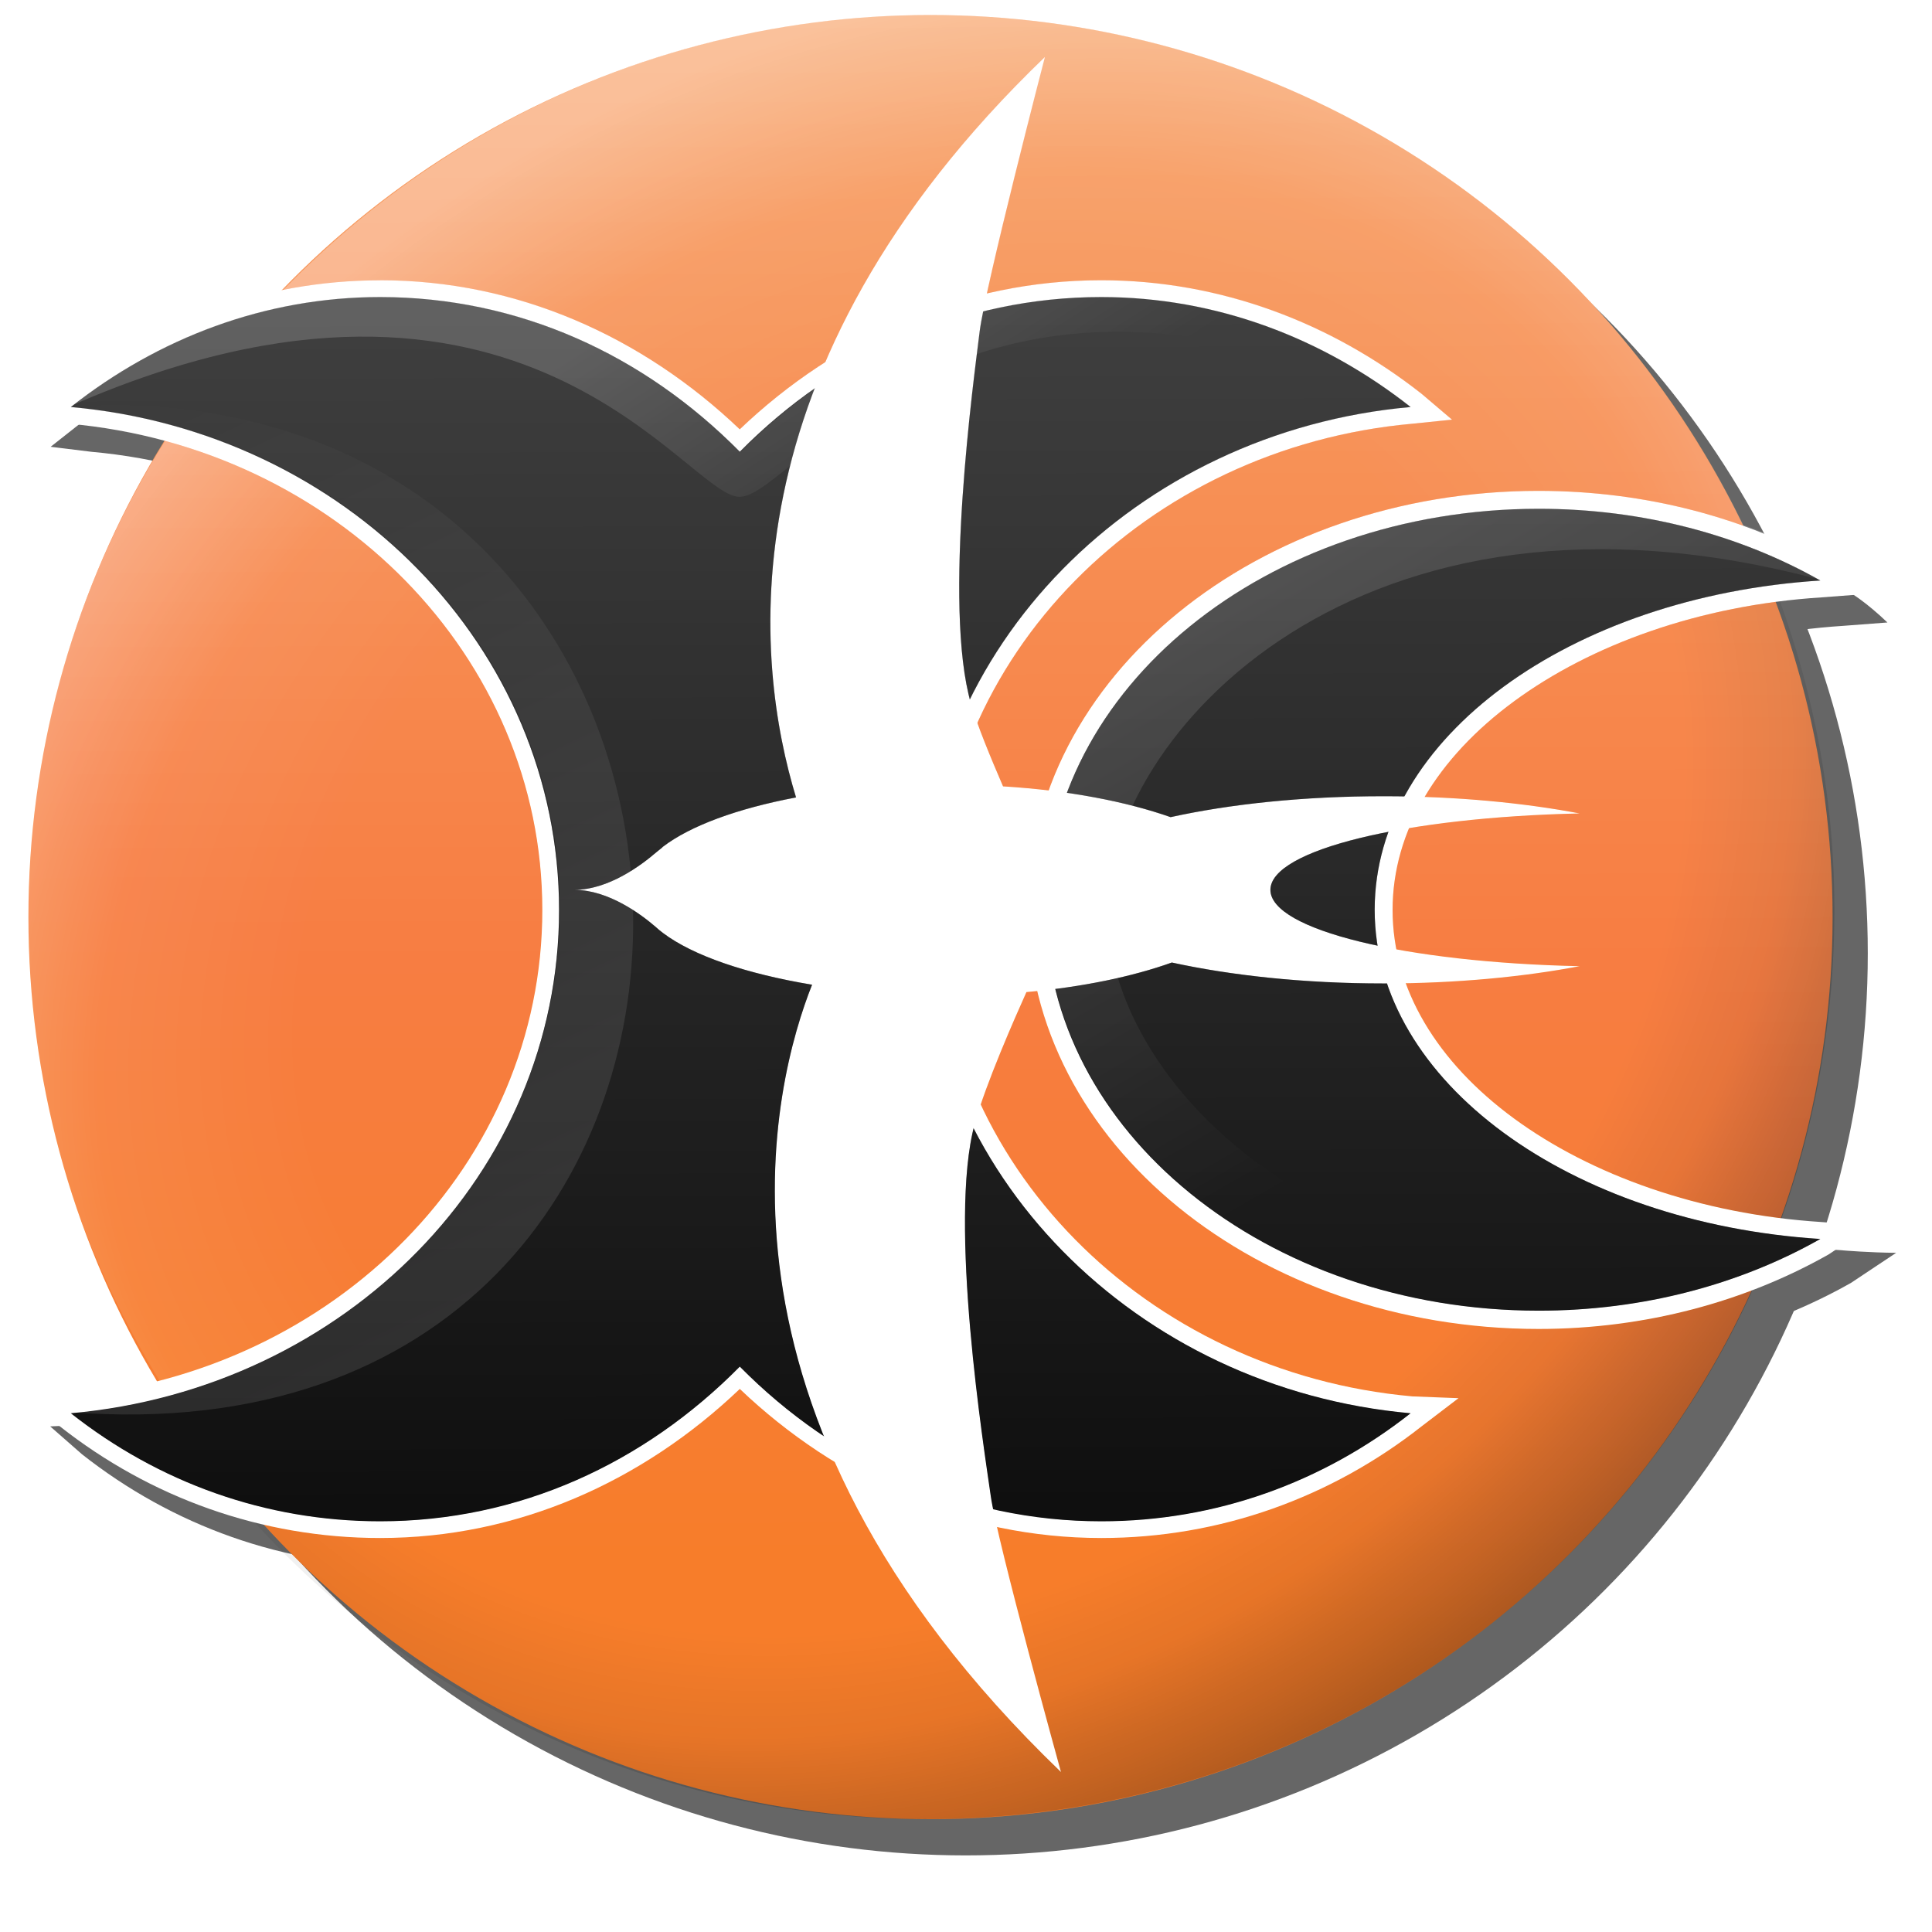 <?xml version="1.0" encoding="UTF-8" standalone="no"?>
<!-- Created with Inkscape (http://www.inkscape.org/) -->

<svg
   width="267"
   height="267"
   id="svg6431"
   version="1.1"
   inkscape:version="1.1.2 (0a00cf5339, 2022-02-04)"
   sodipodi:docname="logo.svg"
   inkscape:export-filename="C:\Documents and Settings\Administrator\Desktop\XCSoar 48x48_10.png"
   inkscape:export-xdpi="90"
   inkscape:export-ydpi="90"
   style="display:inline;enable-background:new"
   viewBox="0 -14.8 272 272"
   xmlns:inkscape="http://www.inkscape.org/namespaces/inkscape"
   xmlns:sodipodi="http://sodipodi.sourceforge.net/DTD/sodipodi-0.dtd"
   xmlns:xlink="http://www.w3.org/1999/xlink"
   xmlns="http://www.w3.org/2000/svg"
   xmlns:svg="http://www.w3.org/2000/svg"
   xmlns:rdf="http://www.w3.org/1999/02/22-rdf-syntax-ns#"
   xmlns:cc="http://creativecommons.org/ns#"
   xmlns:dc="http://purl.org/dc/elements/1.1/">
  <defs
     id="defs6433">
    <linearGradient
       id="linearGradient3737">
      <stop
         style="stop-color:#000000;stop-opacity:1;"
         offset="0"
         id="stop3739" />
      <stop
         style="stop-color:#ffffff;stop-opacity:1;"
         offset="1"
         id="stop3741" />
    </linearGradient>
    <linearGradient
       id="linearGradient5077">
      <stop
         style="stop-color:#fffeff;stop-opacity:1;"
         offset="0"
         id="stop5079" />
      <stop
         style="stop-color:#fffeff;stop-opacity:0;"
         offset="1"
         id="stop5081" />
    </linearGradient>
    <linearGradient
       id="linearGradient5091">
      <stop
         style="stop-color:#fffeff;stop-opacity:1;"
         offset="0"
         id="stop5093" />
      <stop
         style="stop-color:#fffeff;stop-opacity:0;"
         offset="1"
         id="stop5095" />
    </linearGradient>
    <linearGradient
       inkscape:collect="always"
       id="linearGradient5097">
      <stop
         style="stop-color:#fffeff;stop-opacity:1;"
         offset="0"
         id="stop5099" />
      <stop
         style="stop-color:#fffeff;stop-opacity:0;"
         offset="1"
         id="stop5101" />
    </linearGradient>
    <linearGradient
       inkscape:collect="always"
       xlink:href="#linearGradient5097"
       id="linearGradient6720"
       gradientUnits="userSpaceOnUse"
       gradientTransform="matrix(2.763,0,0,2.822,-909.894,337.787)"
       x1="354.729"
       y1="231.96"
       x2="331.811"
       y2="182.338" />
    <linearGradient
       inkscape:collect="always"
       xlink:href="#linearGradient5091"
       id="linearGradient6722"
       gradientUnits="userSpaceOnUse"
       gradientTransform="matrix(2.763,0,0,2.822,-909.894,337.787)"
       x1="362.675"
       y1="176.071"
       x2="371.379"
       y2="189.978" />
    <linearGradient
       inkscape:collect="always"
       xlink:href="#linearGradient5077"
       id="linearGradient6724"
       gradientUnits="userSpaceOnUse"
       gradientTransform="matrix(8.395,0,0,8.395,-5.622,-7776.198)"
       spreadMethod="pad"
       x1="20.249"
       y1="1029.575"
       x2="25.564"
       y2="1038.782" />
    <radialGradient
       id="radialGradient5029-1"
       gradientUnits="userSpaceOnUse"
       cx="47.25"
       cy="82.5"
       r="3.78"
       fx="47.25"
       fy="82.5"
       gradientTransform="matrix(0.205,0,0,0.205,63.391,1005.405)">
      <stop
         offset="0.286"
         style="stop-color:#000000;stop-opacity:0;"
         id="stop5031-7" />
      <stop
         id="stop4671-4"
         style="stop-color:#000000;stop-opacity:0;"
         offset="0.7" />
      <stop
         offset="0.8"
         style="stop-color:#000000;stop-opacity:0.196;"
         id="stop3766" />
      <stop
         offset="1.00"
         style="stop-color: rgb(0, 0, 0);"
         id="stop5033-0" />
    </radialGradient>
    <radialGradient
       r="15.977"
       fy="15.935"
       fx="15.977"
       cy="15.935"
       cx="15.977"
       gradientTransform="matrix(8.012,-6.392,5.19,6.506,-83.452,125.445)"
       gradientUnits="userSpaceOnUse"
       id="radialGradient3106"
       xlink:href="#radialGradient5029-1"
       inkscape:collect="always" />
    <radialGradient
       id="radialGradient5021-4"
       gradientUnits="userSpaceOnUse"
       cx="47.25"
       cy="82.5"
       r="3.78"
       fx="47.25"
       fy="82.5"
       gradientTransform="matrix(0.205,0,0,0.205,63.391,1005.405)">
      <stop
         offset="0"
         style="stop-color:#ffffff;stop-opacity:0;"
         id="stop5025-8" />
      <stop
         id="stop3768"
         style="stop-color:#ffffff;stop-opacity:0;"
         offset="0.6" />
      <stop
         id="stop3721-8"
         style="stop-color:#ffffff;stop-opacity:0.196;"
         offset="0.8" />
      <stop
         id="stop3719-2"
         style="stop-color:#ffffff;stop-opacity:1;"
         offset="1" />
    </radialGradient>
    <radialGradient
       r="15.977"
       fy="-13.203"
       fx="26.492"
       cy="-13.203"
       cx="26.492"
       gradientTransform="matrix(4.323,6.019,-7.667,5.506,-92.443,40.333)"
       gradientUnits="userSpaceOnUse"
       id="radialGradient3743"
       xlink:href="#radialGradient5021-4"
       inkscape:collect="always" />
    <filter
       inkscape:collect="always"
       id="filter3765"
       style="color-interpolation-filters:sRGB"
       x="0"
       y="0"
       width="1"
       height="1">
      <feBlend
         inkscape:collect="always"
         mode="lighten"
         in2="BackgroundImage"
         id="feBlend3767" />
    </filter>
    <filter
       inkscape:collect="always"
       id="filter3884"
       style="color-interpolation-filters:sRGB"
       x="-3.496"
       y="-2.783"
       width="4.522"
       height="3.822">
      <feBlend
         inkscape:collect="always"
         mode="multiply"
         in2="BackgroundImage"
         id="feBlend3886" />
    </filter>
    <linearGradient
       inkscape:collect="always"
       xlink:href="#linearGradient3737"
       id="linearGradient3743"
       x1="131.902"
       y1="267"
       x2="131.221"
       y2="0"
       gradientUnits="userSpaceOnUse" />
    <filter
       inkscape:collect="always"
       id="filter3905">
      <feGaussianBlur
         inkscape:collect="always"
         stdDeviation="1.012"
         id="feGaussianBlur3907" />
    </filter>
    <filter
       inkscape:collect="always"
       id="filter3909"
       x="-0.027"
       y="-0.027"
       width="1.053"
       height="1.053">
      <feGaussianBlur
         inkscape:collect="always"
         stdDeviation="0.356"
         id="feGaussianBlur3911" />
    </filter>
    <filter
       inkscape:collect="always"
       id="filter3913"
       x="-0.056"
       y="-0.058"
       width="1.113"
       height="1.116">
      <feGaussianBlur
         inkscape:collect="always"
         stdDeviation="1.012"
         id="feGaussianBlur3915" />
    </filter>
    <filter
       inkscape:collect="always"
       id="filter3917"
       x="-0.034"
       y="-0.038"
       width="1.067"
       height="1.077">
      <feGaussianBlur
         inkscape:collect="always"
         stdDeviation="2.827"
         id="feGaussianBlur3919" />
    </filter>
  </defs>
  <sodipodi:namedview
     id="base"
     pagecolor="#343434"
     bordercolor="#666666"
     borderopacity="1.0"
     inkscape:pageopacity="1"
     inkscape:pageshadow="2"
     inkscape:zoom="0.8385308"
     inkscape:cx="5.3665292"
     inkscape:cy="67.976036"
     inkscape:document-units="px"
     inkscape:current-layer="layer3"
     showgrid="false"
     inkscape:window-width="1920"
     inkscape:window-height="1023"
     inkscape:window-x="0"
     inkscape:window-y="0"
     inkscape:window-maximized="1"
     showguides="true"
     inkscape:guide-bbox="true"
     inkscape:snap-page="true"
     inkscape:snap-global="false"
     viewbox-y="-14.8"
     viewbox-height="270"
     inkscape:pagecheckerboard="0" />
  <g
     inkscape:groupmode="layer"
     id="layer4"
     inkscape:label="Shadow"
     style="display:inline;opacity:0.6;filter:url(#filter3884)"
     transform="translate(3,-13.687)">
    <g
       transform="matrix(2.763,0,0,2.822,-904.738,-450.575)"
       id="g28-4-8"
       style="display:inline;fill:#ffffff;fill-opacity:1;stroke:none;filter:url(#filter3905)">
      <g
         id="g30-9-2"
         style="fill:#ffffff;fill-opacity:1;stroke:none" />
      <g
         id="g34-2-0"
         style="fill:#ffffff;fill-opacity:1;stroke:none" />
      <g
         id="g34-8-4-2"
         style="fill:#ffffff;fill-opacity:1;stroke:none" />
    </g>
    <circle
       style="display:inline;fill:#000000;fill-opacity:1;fill-rule:nonzero;stroke:none;filter:url(#filter3909);enable-background:new"
       id="path5438-7"
       transform="matrix(7.949,0,0,7.949,5.957,6.435)"
       cx="15.977"
       cy="15.935"
       r="15.977" />
    <g
       transform="matrix(2.763,0,0,2.822,-906.738,-454.575)"
       id="g28-4-1"
       style="display:inline;fill:#000000;fill-opacity:1;stroke:none;filter:url(#filter3913);enable-background:new">
      <g
         id="g30-9-26"
         style="fill:#000000;fill-opacity:1;stroke:none">
        <path
           style="fill:#000000;fill-opacity:1"
           d="m 406.625,186.594 c -14.264,0 -26.031,9.25 -26.031,20.906 0,11.655 11.767,20.906 26.031,20.906 5.484,0 10.576,-1.387 14.781,-3.719 0,0 2.297,-1.497 2.297,-1.497 -1.381,-0.012 -2.66,-0.118 -2.66,-0.118 -6.222,-0.391 -11.756,-2.356 -15.669,-5.166 -3.913,-2.81 -6.188,-6.464 -6.188,-10.406 0,-3.942 2.274,-7.589 6.188,-10.406 3.913,-2.818 9.435,-4.795 15.656,-5.185 0,0 2.228,-0.166 2.228,-0.166 -1.082,-1.014 -1.853,-1.461 -1.853,-1.461 -4.209,-2.333 -9.3,-3.688 -14.781,-3.688 z"
           id="path4602-0"
           sodipodi:nodetypes="csscscsssccccc"
           inkscape:connector-curvature="0" />
      </g>
      <g
         id="g34-2-4"
         style="fill:#000000;fill-opacity:1;stroke:none" />
      <g
         id="g34-8-4-9"
         style="fill:#000000;fill-opacity:1;stroke:none" />
    </g>
    <path
       style="display:inline;fill:#000000;fill-opacity:1;filter:url(#filter3917);enable-background:new"
       d="m 53.675,42.299 c -16.747,0 -32.402,5.974 -45.123,16.002 0,0 -4.422,3.487 -4.422,3.487 0,0 5.734,0.705 5.734,0.705 37.502,3.35 66.635,32.798 66.635,68.471 0,35.679 -29.132,65.119 -66.635,68.472 0,0 -5.796,0.269 -5.796,0.269 0,0 4.484,3.931 4.484,3.931 12.737,10.036 28.402,15.741 45.123,15.741 19.353,0 36.974,-7.956 50.632,-20.987 13.689,13.052 31.532,20.987 50.894,20.987 16.72,0 32.383,-5.701 45.123,-15.741 0,0 5.175,-3.946 5.175,-3.946 0,0 -6.487,-0.252 -6.487,-0.252 -37.504,-3.352 -66.897,-32.8 -66.897,-68.472 0,-35.662 29.394,-65.123 66.897,-68.471 0,0 5.575,-0.571 5.575,-0.571 0,0 -4.263,-3.624 -4.263,-3.624 -12.723,-10.024 -28.376,-16.002 -45.123,-16.002 -19.362,0 -37.205,7.934 -50.894,20.987 C 90.65,50.253 73.028,42.299 53.675,42.299 v 8.39e-4 z"
       id="path4484-4"
       sodipodi:nodetypes="ccccsczcscscccscccsccc"
       inkscape:connector-curvature="0" />
  </g>
  <g
     inkscape:groupmode="layer"
     id="layer3"
     inkscape:label="Background"
     style="display:inline"
     transform="translate(3,194.313)">
    <circle
       style="display:inline;fill:#f77d2a;fill-opacity:1;fill-rule:nonzero;stroke:none"
       id="path5438"
       cx="15.977"
       cy="15.935"
       r="15.977"
       transform="matrix(7.949,0,0,7.949,1,-206.665)" />
  </g>
  <g
     inkscape:groupmode="layer"
     id="layer2"
     inkscape:label="Bevel"
     style="display:inline;opacity:0.343"
     transform="translate(3,-13.687)"
     sodipodi:insensitive="true">
    <path
       style="display:inline;fill:url(#radialGradient3106);fill-opacity:1;fill-rule:nonzero;stroke:none"
       d="M 25.6,204.562 C 48.989,235.165 85.765,255 127.256,255 c 71.656,0 128,-57.308 128,-128 0,-18.439 -3.981,-35.911 -11,-51.75 z"
       id="path4663"
       sodipodi:nodetypes="csscc"
       inkscape:connector-curvature="0" />
    <path
       style="display:inline;fill:url(#radialGradient3743);fill-opacity:1;fill-rule:nonzero;stroke:none"
       d="M 27.915,205.591 244.258,76.664 C 223.598,31.588 181.053,0.8 128.8,0.8 58.108,0.8 0.8,58.107 0.8,128.799 c 0,29.201 10.654,55.254 27.115,76.791 z"
       id="path5438-17"
       sodipodi:nodetypes="ccssc"
       inkscape:connector-curvature="0" />
  </g>
  <g
     inkscape:groupmode="layer"
     id="layer10"
     inkscape:label="XC Outline"
     style="display:inline"
     transform="translate(3,-13.687)"
     sodipodi:insensitive="true">
    <g
       transform="matrix(2.763,0,0,2.822,-909.894,-458.575)"
       id="g28-4"
       style="display:inline;fill:#ffffff;fill-opacity:1;stroke:none">
      <g
         id="g30-9"
         style="fill:#ffffff;fill-opacity:1;stroke:none">
        <path
           style="fill:#ffffff;fill-opacity:1"
           d="m 406.625,186.594 c -14.264,0 -26.031,9.25 -26.031,20.906 0,11.655 11.767,20.906 26.031,20.906 5.484,0 10.576,-1.387 14.781,-3.719 0,0 2.297,-1.497 2.297,-1.497 -1.381,-0.012 -2.66,-0.118 -2.66,-0.118 -6.222,-0.391 -11.756,-2.356 -15.669,-5.166 -3.913,-2.81 -6.188,-6.464 -6.188,-10.406 0,-3.942 2.274,-7.589 6.188,-10.406 3.913,-2.818 9.435,-4.795 15.656,-5.185 0,0 2.228,-0.166 2.228,-0.166 -1.082,-1.014 -1.853,-1.461 -1.853,-1.461 -4.209,-2.333 -9.3,-3.688 -14.781,-3.688 z"
           id="path4602"
           sodipodi:nodetypes="csscscsssccccc"
           inkscape:connector-curvature="0" />
      </g>
      <g
         id="g34-2"
         style="fill:#ffffff;fill-opacity:1;stroke:none" />
      <g
         id="g34-8-4"
         style="fill:#ffffff;fill-opacity:1;stroke:none" />
    </g>
    <path
       transform="matrix(8.395,0,0,8.395,-5.622,-8572.56)"
       style="display:inline;fill:#ffffff;fill-opacity:1"
       d="m 6.688,1025.719 c -1.995,0 -3.86,0.712 -5.375,1.906 0,0 -0.527,0.415 -0.527,0.415 0,0 0.683,0.084 0.683,0.084 4.467,0.399 7.938,3.907 7.938,8.156 0,4.25 -3.47,7.757 -7.938,8.156 0,0 -0.69,0.032 -0.69,0.032 0,0 0.534,0.468 0.534,0.468 1.517,1.196 3.383,1.875 5.375,1.875 2.305,0 4.404,-0.948 6.031,-2.5 1.631,1.555 3.756,2.5 6.062,2.5 1.992,0 3.857,-0.679 5.375,-1.875 0,0 0.616,-0.47 0.616,-0.47 0,0 -0.773,-0.03 -0.773,-0.03 -4.467,-0.399 -7.969,-3.907 -7.969,-8.156 0,-4.248 3.501,-7.757 7.969,-8.156 0,0 0.664,-0.068 0.664,-0.068 0,0 -0.508,-0.432 -0.508,-0.432 -1.516,-1.194 -3.38,-1.906 -5.375,-1.906 -2.306,0 -4.432,0.945 -6.062,2.5 -1.627,-1.552 -3.726,-2.5 -6.031,-2.5 v 10e-5 z"
       id="path4484"
       sodipodi:nodetypes="ccccsczcscscccscccsccc"
       inkscape:connector-curvature="0" />
  </g>
  <g
     inkscape:label="XC"
     inkscape:groupmode="layer"
     id="layer1"
     transform="translate(3,-810.05)"
     style="display:inline"
     sodipodi:insensitive="true">
    <g
       style="fill:#000000"
       id="g30"
       transform="matrix(2.763,0,0,2.822,-909.894,337.787)">
      <path
         id="path32"
         d="m 398.274,207.492 c 0,-8.577 9.966,-15.625 22.708,-16.425 -4.068,-2.255 -9.011,-3.578 -14.346,-3.578 -13.878,0 -25.129,8.955 -25.129,20.003 0,11.046 11.251,20.003 25.129,20.003 5.334,0 10.278,-1.323 14.346,-3.578 -12.742,-0.801 -22.708,-7.848 -22.708,-16.425 z"
         style="fill:#000000"
         inkscape:connector-curvature="0" />
    </g>
    <path
       transform="matrix(8.395,0,0,8.395,-5.622,-7776.198)"
       sodipodi:type="inkscape:offset"
       inkscape:radius="0"
       inkscape:original="M 6.6875 1026 C 4.7610261 1026 2.9692942 1026.6855 1.5 1027.8438 C 6.1033941 1028.255 9.6875 1031.8755 9.6875 1036.2812 C 9.6875 1040.6875 6.1033941 1044.3072 1.5 1044.7188 C 2.9692942 1045.8765 4.7610261 1046.5312 6.6875 1046.5312 C 9.0115783 1046.5312 11.11286 1045.5632 12.71875 1043.9375 C 14.324638 1045.5632 16.457171 1046.5312 18.78125 1046.5312 C 20.707723 1046.5312 22.499127 1045.8769 23.96875 1044.7188 C 19.365356 1044.3073 15.75 1040.688 15.75 1036.2812 C 15.75 1031.8755 19.365356 1028.2547 23.96875 1027.8438 C 22.499127 1026.6859 20.707723 1026 18.78125 1026 C 16.457171 1026 14.324638 1026.968 12.71875 1028.5938 C 11.11286 1026.9679 9.0115783 1026 6.6875 1026 z "
       style="fill:#000000"
       id="path7570"
       d="m 6.688,1026 c -1.926,0 -3.718,0.685 -5.188,1.844 4.603,0.411 8.188,4.032 8.188,8.437 0,4.406 -3.584,8.026 -8.188,8.438 1.469,1.158 3.261,1.812 5.188,1.812 2.324,0 4.425,-0.968 6.031,-2.594 1.606,1.626 3.738,2.594 6.062,2.594 1.926,0 3.718,-0.654 5.188,-1.812 -4.603,-0.411 -8.219,-4.031 -8.219,-8.438 0,-4.406 3.615,-8.027 8.219,-8.437 -1.47,-1.158 -3.261,-1.844 -5.188,-1.844 -2.324,0 -4.457,0.968 -6.062,2.594 C 11.113,1026.968 9.012,1026 6.688,1026 Z" />
  </g>
  <g
     style="display:inline;opacity:0.323"
     transform="translate(3,-810.05)"
     id="g3651"
     inkscape:groupmode="layer"
     inkscape:label="XC Bevel"
     sodipodi:insensitive="true">
    <path
       sodipodi:nodetypes="cssscsc"
       id="path3659"
       d="m 6.944,852.396 c 19.323,1.727 36.538,10.189 48.923,22.843 12.385,12.655 19.939,29.5 19.939,47.995 0,18.495 -7.554,35.341 -19.939,47.994 C 43.482,983.881 26.266,992.344 6.944,994.071 60.574,998.228 86.554,961.466 86.136,924.336 85.719,887.205 58.904,849.707 6.944,852.396 Z"
       style="opacity:0.5;fill:url(#linearGradient6720);fill-opacity:1"
       inkscape:connector-curvature="0" />
    <path
       sodipodi:nodetypes="cscscsc"
       id="path3661"
       d="m 195.533,852.396 c -12.337,-9.721 -27.336,-15.426 -43.508,-15.426 -19.51,0 -37.308,8.293 -50.789,21.941 -13.481,-13.649 -31.276,-21.941 -50.786,-21.941 -16.173,0 -31.171,5.703 -43.506,15.426 63.661,-27.857 86.738,12.807 94.17,12.807 7.91,0 31.887,-42.276 94.419,-12.807 z"
       style="opacity:0.6;fill:url(#linearGradient6722);fill-opacity:1"
       inkscape:connector-curvature="0" />
    <path
       sodipodi:nodetypes="ccssscc"
       id="path3663"
       d="m 152.863,923.233 c 0,-24.201 35.268,-63.815 100.472,-46.344 -11.24,-6.363 -24.899,-10.095 -39.64,-10.095 -38.347,0 -69.435,25.267 -69.435,56.44 0,31.166 31.088,56.439 69.435,56.439 14.739,0 28.4,-3.733 39.64,-10.096 -61.788,16.557 -100.472,-18.979 -100.472,-46.343 z"
       style="opacity:0.6;fill:url(#linearGradient6724);fill-opacity:1;stroke:none"
       inkscape:connector-curvature="0" />
  </g>
  <g
     inkscape:groupmode="layer"
     id="layer7"
     inkscape:label="Swift"
     style="display:inline"
     transform="translate(3,-13.687)"
     sodipodi:insensitive="true">
    <g
       transform="matrix(2.763,0,0,2.756,-909.894,-443.548)"
       id="g46"
       style="display:inline;fill:#ffffff;fill-opacity:1;stroke:none">
      <path
         style="fill:#ffffff;fill-opacity:1;stroke:none"
         d="m 26.781,1.25 c -8.25,7.927 -7.333,15.43 -6.312,18.781 -1.491,0.282 -2.677,0.718 -3.375,1.25 -0.011,0.008 -0.021,0.023 -0.031,0.031 -0.02,0.019 -0.058,0.041 -0.156,0.125 -0.36,0.309 -1.192,0.938 -2.062,0.938 0.871,0 1.703,0.628 2.062,0.938 0.059,0.054 0.119,0.104 0.188,0.156 0.764,0.576 2.111,1.034 3.781,1.312 -0.956,2.406 -3.246,10.775 6.312,19.969 0,0 -1.62,-5.853 -1.781,-7 C 25.245,36.603 24.319,30.792 25,28.312 c 0.277,-1.011 1.022,-2.699 1.312,-3.344 1.435,-0.129 2.695,-0.395 3.688,-0.75 1.486,0.324 3.325,0.531 5.375,0.531 1.845,0 3.562,-0.17 4.969,-0.438 C 35.937,24.218 32.5,23.392 32.5,22.375 c 0,-1.017 3.437,-1.842 7.844,-1.938 C 38.937,20.17 37.22,20 35.375,20 c -2.064,0 -3.915,0.203 -5.406,0.531 -1.122,-0.394 -2.583,-0.679 -4.25,-0.781 -0.322,-0.746 -0.654,-1.551 -0.812,-2.094 C 24.18,15.164 24.986,9.363 25.125,8.219 25.266,7.075 26.781,1.25 26.781,1.25 Z"
         id="swift"
         transform="matrix(2.009,0,0,2.014,327.668,160.929)"
         inkscape:label="#path48"
         inkscape:connector-curvature="0" />
    </g>
  </g>
  <g
     inkscape:groupmode="layer"
     id="layer5"
     inkscape:label="Gradient Overlay"
     style="display:inline;opacity:0.3;filter:url(#filter3765)"
     transform="translate(0,-16.687)"
     sodipodi:insensitive="true">
    <path
       style="display:inline;fill:url(#linearGradient3743);fill-opacity:1;fill-rule:nonzero;stroke:none"
       d="M 131,4 C 95.183,4 62.838,18.837 39.75,42.688 28.237,44.988 17.565,50.092 8.406,57.312 l -4.438,3.469 5.75,0.719 c 4.623,0.413 9.108,1.237 13.438,2.406 C 11.013,83.378 4,106.362 4,131 c 0,23.89 6.592,46.226 18.062,65.312 -3.991,1.015 -8.109,1.746 -12.344,2.125 l -5.812,0.281 4.5,3.906 c 8.447,6.655 18.18,11.399 28.656,13.844 C 60.292,241.991 93.77,258 131,258 c 51.425,0 95.715,-30.577 115.688,-74.531 3.793,-1.439 7.406,-3.166 10.812,-5.094 l 6.344,-4.219 c -3.817,-0.034 -7.344,-0.312 -7.344,-0.312 -1.947,-0.125 -3.856,-0.327 -5.75,-0.562 C 255.423,160.049 258,145.832 258,131 c 0,-15.64 -2.86,-30.601 -8.031,-44.438 2.135,-0.284 4.297,-0.515 6.5,-0.656 L 262.625,85.438 c -2.989,-2.862 -5.125,-4.125 -5.125,-4.125 -3.791,-2.146 -7.832,-4.009 -12.094,-5.531 C 224.865,33.297 181.353,4 131,4 Z"
       id="path5438-1"
       inkscape:connector-curvature="0" />
    <g
       transform="matrix(2.763,0,0,2.822,-906.894,-455.575)"
       id="g28-4-7"
       style="display:inline;fill:#ffffff;fill-opacity:1;stroke:none">
      <g
         id="g30-9-4"
         style="fill:#ffffff;fill-opacity:1;stroke:none" />
      <g
         id="g34-2-9"
         style="fill:#ffffff;fill-opacity:1;stroke:none" />
      <g
         id="g34-8-4-4"
         style="fill:#ffffff;fill-opacity:1;stroke:none" />
    </g>
  </g>
</svg>
